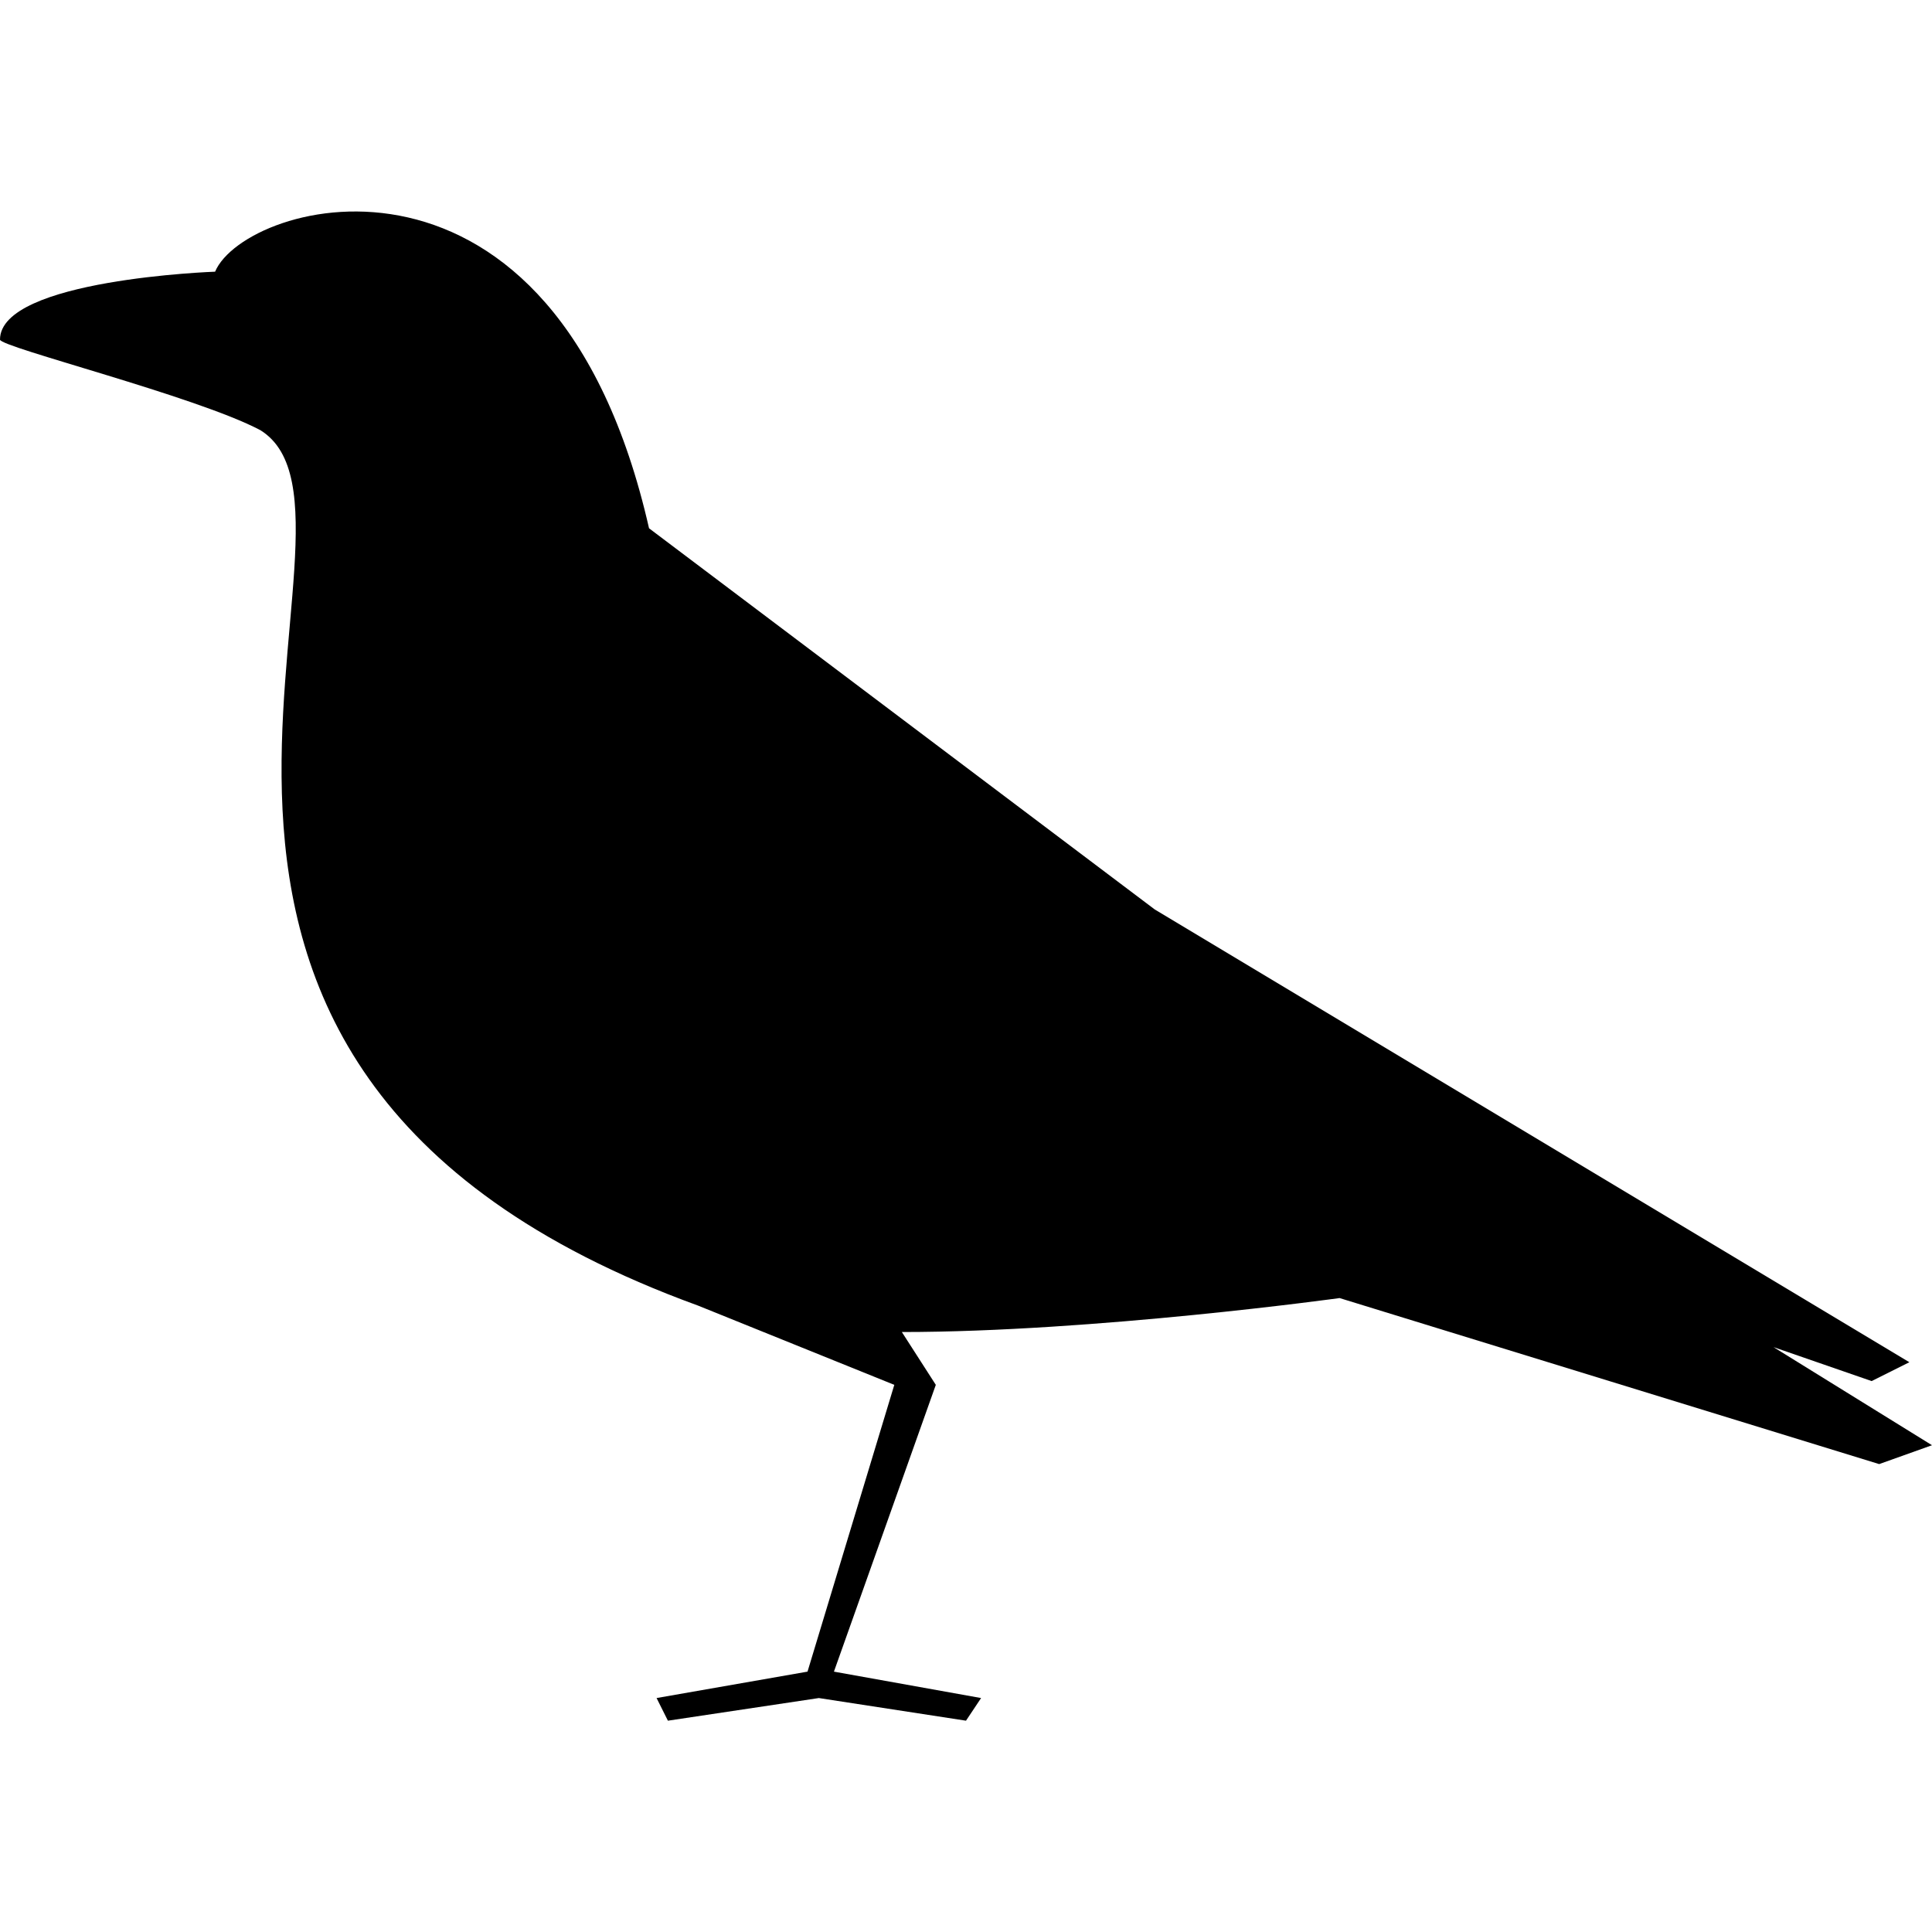 <svg viewBox="0 0 512 512" xmlns="http://www.w3.org/2000/svg"><path d="m496 366-26-9 42 26-14 5-143-44s-65 9-116 9l9 14-27 76 39 7-4 6-39-6-40 6-3-6 40-7 23-76-52-21c-176-64-79-209-116-232-17-9-69-22-69-24 0-16 57-18 57-18 8-19 90-42 115 68l134 101 200 120z"/></svg>